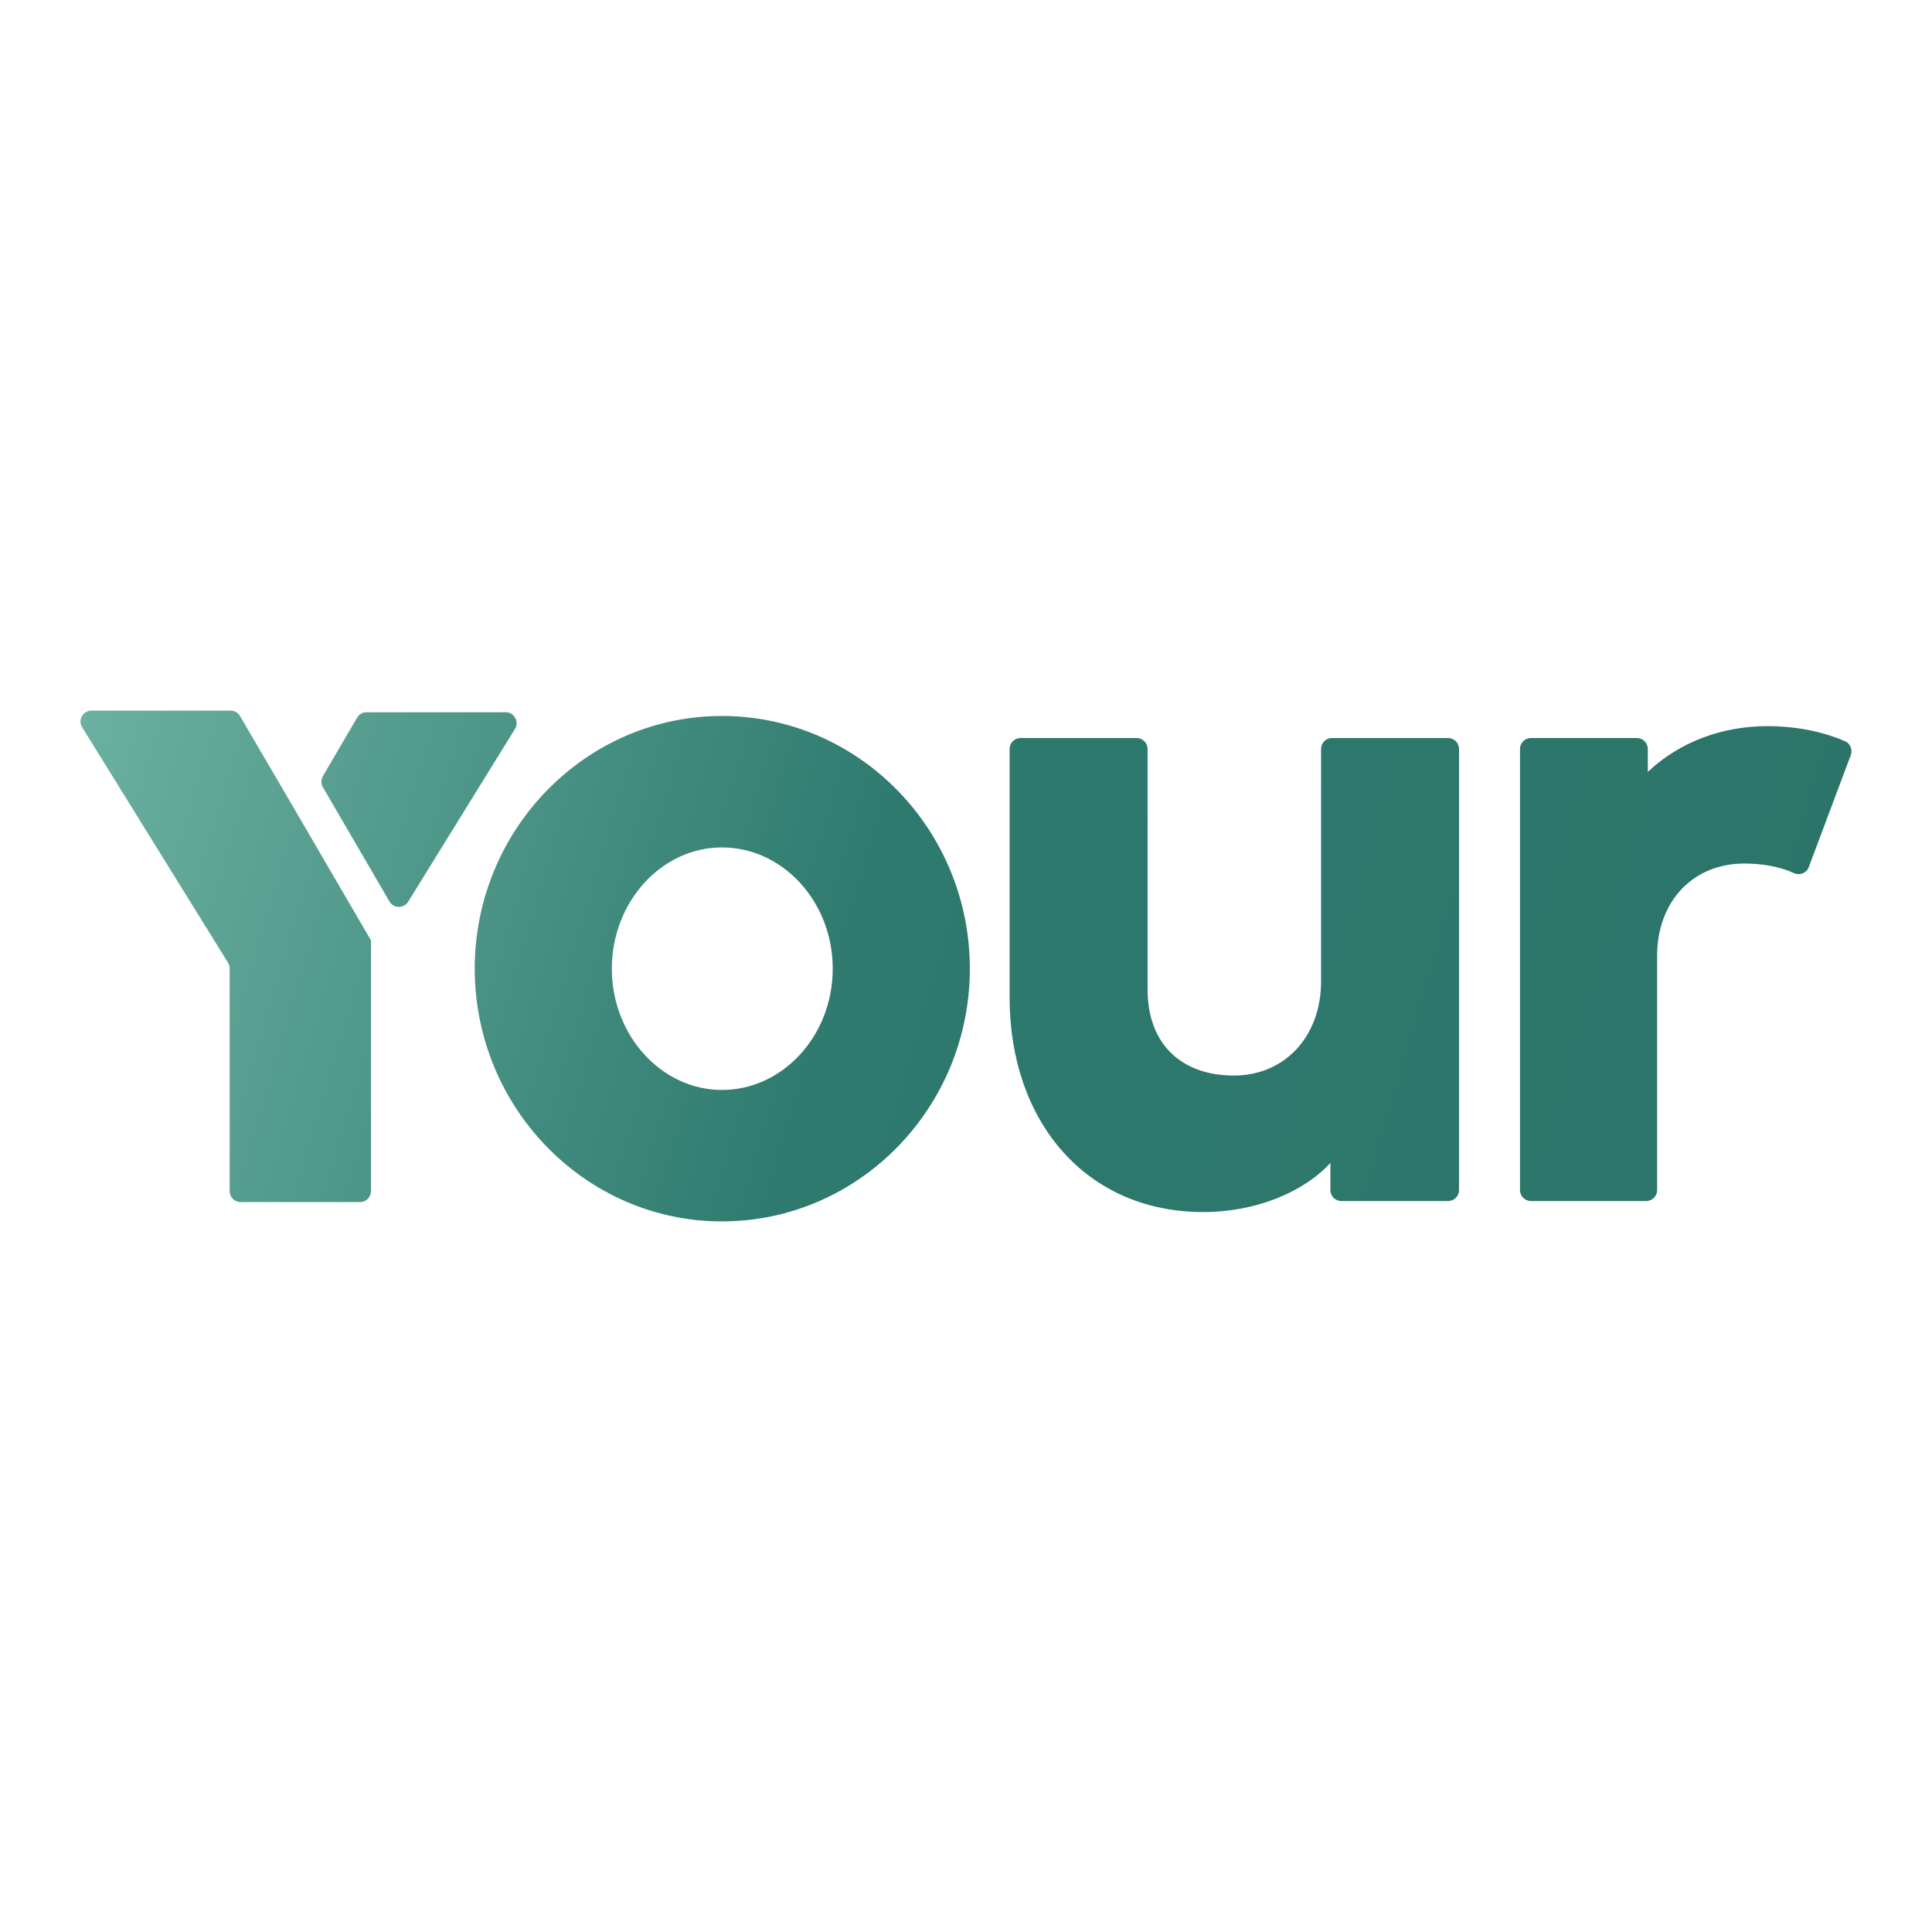 <?xml version="1.0" encoding="UTF-8" standalone="no"?>
<svg
   xmlns:dc="http://purl.org/dc/elements/1.1/"
   xmlns:cc="http://creativecommons.org/ns#"
   xmlns:rdf="http://www.w3.org/1999/02/22-rdf-syntax-ns#"
   xmlns:svg="http://www.w3.org/2000/svg"
   xmlns="http://www.w3.org/2000/svg"
   xmlns:xlink="http://www.w3.org/1999/xlink"
   xmlns:sodipodi="http://sodipodi.sourceforge.net/DTD/sodipodi-0.dtd"
   xmlns:inkscape="http://www.inkscape.org/namespaces/inkscape"
   width="1200"
   height="1200"
   viewBox="0 0 1200 1200"
   version="1.1"
   id="svg17"
   sodipodi:docname="your--squared.svg"
   inkscape:export-filename="/media/data/Web/Projects/Your/assets/logos/your--initial-neg-squared.png"
   inkscape:export-xdpi="96"
   inkscape:export-ydpi="96"
   inkscape:version="0.92.5 (2060ec1f9f, 2020-04-08)">
  <sodipodi:namedview
     pagecolor="#ffffff"
     bordercolor="#666666"
     borderopacity="1"
     objecttolerance="10"
     gridtolerance="10"
     guidetolerance="10"
     inkscape:pageopacity="0"
     inkscape:pageshadow="2"
     inkscape:window-width="1920"
     inkscape:window-height="1025"
     id="namedview19"
     showgrid="false"
     inkscape:zoom="0.25"
     inkscape:cx="-145.18375"
     inkscape:cy="232.87743"
     inkscape:window-x="0"
     inkscape:window-y="0"
     inkscape:window-maximized="1"
     inkscape:current-layer="svg17" />
  <title
     id="title2">logo/your/new-gradient</title>
  <defs
     id="defs11">
    <linearGradient
       id="linearGradient888"
       y2="0.55"
       x2="1.085"
       y1="0.435"
       x1="-0.262">
      <stop
         stop-color="#2E7A6E"
         offset="0.487"
         id="stop884" />
      <stop
         stop-color="#88CAB9"
         offset="1"
         id="stop882" />
    </linearGradient>
    <linearGradient
       id="linearGradient860"
       y2="0.55"
       x2="1.085"
       y1="0.435"
       x1="-0.262">
      <stop
         stop-color="#2B7368"
         offset="-99"
         id="stop858" />
      <stop
         stop-color="#2E7A6E"
         offset="0.444"
         id="stop856" />
      <stop
         stop-color="#88CAB9"
         offset="1"
         id="stop854" />
    </linearGradient>
    <linearGradient
       x1="-0.262"
       y1="0.435"
       x2="1.085"
       y2="0.55"
       id="linearGradient-1">
      <stop
         stop-color="#88CAB9"
         offset="0%"
         id="stop4" />
      <stop
         stop-color="#2E7A6E"
         offset="51.918%"
         id="stop6" />
      <stop
         stop-color="#2B7368"
         offset="100%"
         id="stop8" />
    </linearGradient>
    <linearGradient
       inkscape:collect="always"
       xlink:href="#linearGradient-1"
       id="linearGradient831"
       x1="-12.117"
       y1="20.091"
       x2="50.118"
       y2="25.385"
       gradientTransform="scale(1.862,0.537)"
       gradientUnits="userSpaceOnUse" />
    <linearGradient
       inkscape:collect="always"
       xlink:href="#linearGradient-1"
       id="linearGradient833"
       x1="-12.117"
       y1="20.091"
       x2="50.118"
       y2="25.385"
       gradientTransform="scale(1.862,0.537)"
       gradientUnits="userSpaceOnUse" />
    <linearGradient
       inkscape:collect="always"
       xlink:href="#linearGradient-1"
       id="linearGradient835"
       x1="73.811"
       y1="81.538"
       x2="136.047"
       y2="86.832"
       gradientTransform="scale(1.862,0.537)"
       gradientUnits="userSpaceOnUse" />
  </defs>
  <g
     id="Symbols"
     style="fill:none;fill-rule:evenodd;stroke:none;stroke-width:1"
     transform="matrix(12.795,0,0,12.795,50.002,441.366)"
     inkscape:export-xdpi="95.969383"
     inkscape:export-ydpi="95.969383">
    <g
       id="section-nav/dark"
       transform="translate(-160,-33)"
       style="fill:url(#linearGradient835)">
      <g
         id="logo/your/new-gradient"
         transform="translate(160,33)"
         style="fill:url(#linearGradient833)">
        <path
           d="M 66.919,1.863 V 23.276 c 0,0.294 -0.238,0.532 -0.531,0.532 h -5.183 c -0.293,0 -0.531,-0.238 -0.531,-0.532 v -1.321 c -1.314,1.441 -3.656,2.388 -6.163,2.388 -5.711,0 -9.409,-4.405 -9.409,-10.415 V 1.863 c 0,-0.294 0.238,-0.532 0.531,-0.532 h 5.636 c 0.293,0 0.531,0.238 0.531,0.532 V 13.517 c 0,2.758 1.725,4.199 4.19,4.199 2.465,0 4.232,-1.894 4.232,-4.57 V 1.863 c 0,-0.294 0.237,-0.532 0.531,-0.532 h 5.635 c 0.293,0 0.531,0.238 0.531,0.532 m -35.785,-1.602 c 6.656,0 12.038,5.516 12.038,12.267 0,6.752 -5.382,12.268 -12.038,12.268 -6.615,0 -11.997,-5.516 -11.997,-12.268 0,-6.751 5.382,-12.267 11.997,-12.267 z M 7.285,0 c 0.188,0 0.363,0.1 0.458,0.263 v 0 L 10.032,4.175 l 4.069,6.981 v 12.17 c 0,0.294 -0.238,0.532 -0.531,0.532 v 0 H 7.771 c -0.294,0 -0.531,-0.238 -0.531,-0.532 v 0 -10.81 c 0,-0.099 -0.028,-0.196 -0.08,-0.28 v 0 L 0.081,0.812 C -0.139,0.458 0.115,0 0.532,0 V 0 Z M 31.134,6.642 c -2.917,0 -5.341,2.635 -5.341,5.886 0,3.253 2.424,5.887 5.341,5.887 2.958,0 5.382,-2.635 5.382,-5.887 0,-3.252 -2.424,-5.886 -5.382,-5.886 z M 20.639,0.08 c 0.386,0 0.633,0.394 0.491,0.735 l -0.04,0.077 -5.183,8.385 c -0.193,0.313 -0.627,0.333 -0.854,0.068 L 14.998,9.265 11.766,3.719 C 11.685,3.58 11.672,3.415 11.726,3.268 l 0.04,-0.086 1.661,-2.839 c 0.079,-0.136 0.214,-0.228 0.365,-0.255 l 0.093,-0.008 z m 65.297,2.08 -2.039,5.437 c -0.108,0.289 -0.436,0.42 -0.716,0.293 -0.731,-0.332 -1.586,-0.466 -2.414,-0.466 -2.507,0 -4.232,1.853 -4.232,4.487 v 11.365 c 0,0.294 -0.237,0.532 -0.531,0.532 h -5.594 c -0.293,0 -0.531,-0.238 -0.531,-0.532 V 1.863 c 0,-0.294 0.238,-0.532 0.531,-0.532 h 5.142 c 0.293,0 0.531,0.238 0.531,0.532 v 1.114 c 1.561,-1.482 3.657,-2.222 5.793,-2.222 1.675,0 2.952,0.37 3.782,0.731 0.258,0.112 0.376,0.41 0.278,0.673"
           id="Combined-Shape"
           inkscape:connector-curvature="0"
           style="fill:url(#linearGradient831);fill-opacity:1" />
      </g>
    </g>
  </g>
</svg>
